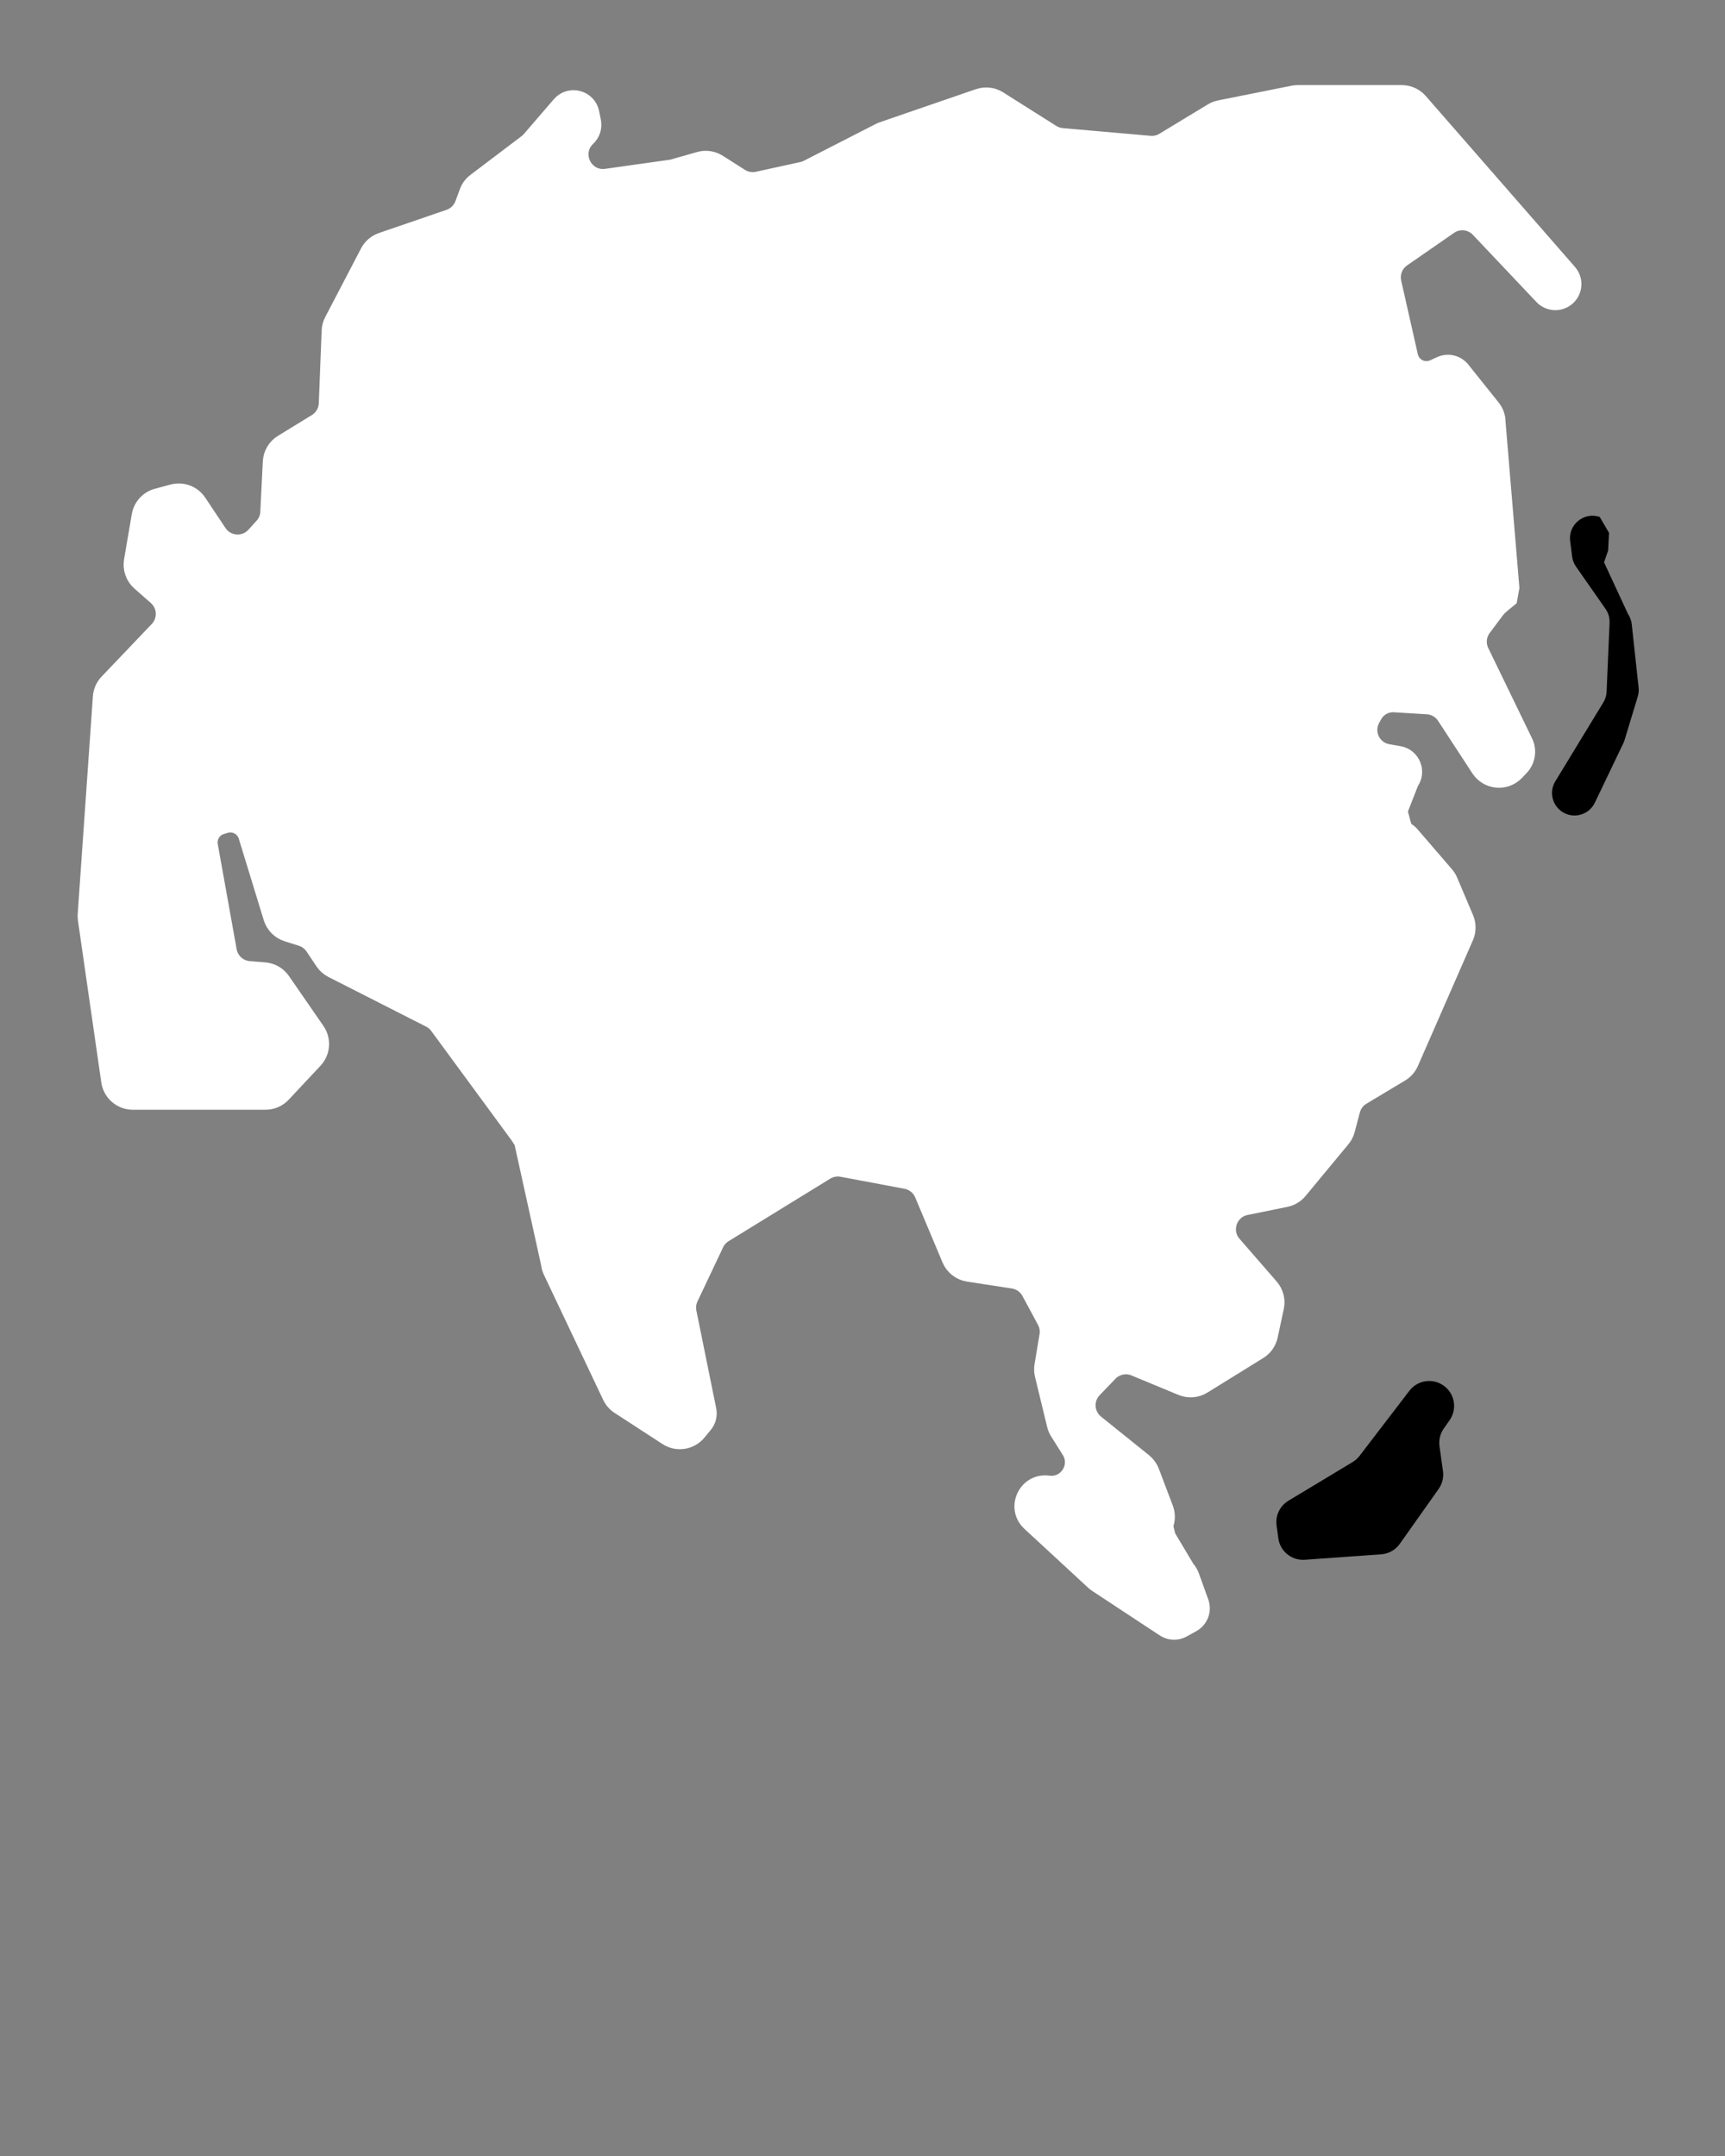 <svg xmlns="http://www.w3.org/2000/svg" xmlns:xlink="http://www.w3.org/1999/xlink" version="1.1" x="0px" y="0px" viewBox="0 0 100 125" enable-background="new 0 0 100 100" xml:space="preserve"><rect x="0" y="0" width="100" height="125" fill="#808080" stroke="none"/><g><path fill="#fff" stroke="#fff" d="M81.286,14.977l2.72-1.886c0.546-0.378,1.286-0.301,1.742,0.181l3.683,3.894c0.324,0.342,0.841,0.416,1.247,0.177   c0.546-0.321,0.666-1.059,0.249-1.537l-8.651-9.912c-0.255-0.292-0.624-0.46-1.012-0.46h-6.031c-0.089,0-0.177,0.009-0.264,0.026   l-4.257,0.852C70.56,6.342,70.414,6.399,70.28,6.48l-2.81,1.703c-0.244,0.148-0.529,0.214-0.814,0.189l-5.088-0.446   c-0.213-0.019-0.419-0.088-0.6-0.203l-3.08-1.945c-0.345-0.218-0.77-0.267-1.155-0.134l-5.562,1.915   c-0.06,0.021-0.118,0.045-0.175,0.074l-4.174,2.136c-0.103,0.053-0.212,0.092-0.325,0.116l-2.573,0.563   c-0.347,0.076-0.709,0.011-1.009-0.179l-1.281-0.815c-0.324-0.206-0.721-0.264-1.091-0.158l-1.485,0.424   c-0.06,0.017-0.12,0.03-0.182,0.039l-3.724,0.525c-1.298,0.183-2.063-1.411-1.109-2.309c0.254-0.239,0.367-0.593,0.299-0.935   l-0.1-0.498c-0.165-0.826-1.208-1.1-1.758-0.462l-1.737,2.017c-0.062,0.072-0.131,0.137-0.207,0.194l-2.974,2.253   c-0.195,0.148-0.344,0.349-0.43,0.578l-0.264,0.713c-0.14,0.378-0.443,0.673-0.824,0.804l-3.92,1.345   c-0.326,0.112-0.596,0.344-0.755,0.65l-2.076,3.979c-0.092,0.176-0.144,0.37-0.151,0.569l-0.165,4.216   c-0.018,0.448-0.258,0.859-0.641,1.093l-1.965,1.204c-0.378,0.232-0.618,0.635-0.64,1.079l-0.147,2.939   c-0.015,0.297-0.132,0.579-0.331,0.799l-0.485,0.536c-0.587,0.649-1.629,0.572-2.115-0.156l-1.176-1.764   c-0.32-0.48-0.911-0.702-1.467-0.552l-0.906,0.244c-0.506,0.136-0.887,0.555-0.975,1.071l-0.448,2.621   c-0.078,0.46,0.087,0.927,0.437,1.235l0.953,0.839c0.573,0.504,0.612,1.384,0.085,1.936l-2.909,3.051   c-0.216,0.227-0.346,0.521-0.368,0.834l-0.88,12.615C4.997,53.117,5,53.212,5.014,53.307l1.353,9.381   c0.095,0.661,0.662,1.152,1.33,1.152h7.697c0.372,0,0.727-0.154,0.981-0.426l1.839-1.966c0.432-0.461,0.484-1.161,0.124-1.682   l-1.999-2.895c-0.229-0.332-0.596-0.544-0.999-0.576l-0.898-0.072c-0.608-0.049-1.108-0.501-1.216-1.102l-1.095-6.099   c-0.091-0.506,0.212-1,0.705-1.147l0.226-0.068c0.533-0.16,1.095,0.141,1.258,0.672l1.449,4.728c0.13,0.423,0.459,0.755,0.88,0.888   l0.826,0.261c0.292,0.092,0.544,0.281,0.714,0.536l0.569,0.853c0.128,0.192,0.303,0.348,0.509,0.453l5.662,2.878   c0.187,0.095,0.35,0.233,0.474,0.403l4.635,6.312l0.263,0.398l1.56,7.074c0.016,0.15,0.057,0.296,0.122,0.433l3.435,7.251   c0.107,0.225,0.273,0.416,0.482,0.551l2.78,1.807c0.573,0.373,1.335,0.255,1.77-0.272l0.368-0.446   c0.194-0.235,0.271-0.545,0.21-0.844l-1.149-5.659c-0.058-0.285-0.022-0.58,0.102-0.843l1.485-3.136   c0.111-0.235,0.289-0.433,0.51-0.569l5.891-3.625c0.284-0.175,0.624-0.238,0.952-0.176l3.706,0.695   c0.444,0.083,0.816,0.384,0.991,0.8l1.584,3.772c0.181,0.431,0.573,0.737,1.035,0.808l2.598,0.4   c0.417,0.064,0.779,0.32,0.979,0.691l0.902,1.675c0.141,0.262,0.191,0.564,0.142,0.858l-0.29,1.739   c-0.03,0.179-0.023,0.361,0.02,0.537l0.705,2.908c0.034,0.141,0.091,0.276,0.168,0.399l0.676,1.075   c0.581,0.925-0.181,2.107-1.263,1.96c-1.247-0.17-1.971,1.366-1.047,2.22l3.695,3.415c0.054,0.05,0.111,0.095,0.173,0.135   l3.913,2.579c0.315,0.207,0.718,0.223,1.048,0.04l0.56-0.311c0.433-0.241,0.628-0.76,0.46-1.227l-0.544-1.511   c-0.059-0.162-0.148-0.312-0.263-0.441l-1.109-1.858l-0.154-0.636c0.132-0.317,0.138-0.672,0.016-0.993l-0.81-2.135   c-0.085-0.224-0.228-0.42-0.414-0.57l-2.781-2.238c-0.615-0.495-0.673-1.41-0.126-1.978l0.913-0.95   c0.384-0.399,0.972-0.522,1.483-0.31l2.725,1.13c0.399,0.166,0.854,0.129,1.222-0.099l3.239-2.005   c0.311-0.193,0.53-0.503,0.607-0.861l0.355-1.658c0.089-0.413-0.023-0.844-0.3-1.163l-2.154-2.477   c-0.675-0.776-0.263-1.993,0.745-2.198l2.309-0.471c0.3-0.061,0.57-0.223,0.766-0.459l2.485-3c0.125-0.151,0.215-0.326,0.265-0.515   l0.299-1.134c0.089-0.339,0.307-0.63,0.608-0.81l2.243-1.346c0.239-0.144,0.428-0.358,0.54-0.614l3.189-7.288   c0.148-0.339,0.15-0.723,0.006-1.063l-0.924-2.179c-0.054-0.128-0.128-0.247-0.219-0.353l-2.02-2.345   c-0.133-0.154-0.332-0.217-0.428-0.429l-0.25-0.924l0.658-1.68c0.437-0.605,0.09-1.46-0.646-1.588l-0.647-0.113   c-0.912-0.16-1.393-1.172-0.941-1.98l0.117-0.208c0.241-0.431,0.708-0.685,1.201-0.656l1.907,0.116   c0.424,0.026,0.811,0.251,1.044,0.607l1.987,3.043c0.474,0.726,1.501,0.82,2.098,0.192l0.267-0.281   c0.37-0.389,0.46-0.966,0.226-1.449l-2.538-5.235c-0.219-0.453-0.168-0.99,0.134-1.393l0.662-0.883   c0.243-0.324,0.243-0.324,0.841-0.81l0.115-0.635l-0.82-9.838c-0.039-0.208-0.128-0.404-0.26-0.57l-1.77-2.213   c-0.289-0.361-0.787-0.48-1.208-0.289l-0.41,0.187c-0.584,0.265-1.264-0.073-1.405-0.698l-0.964-4.268   C80.62,15.843,80.836,15.289,81.286,14.977z"/><path d="M94.379,35.601l-1.391-2.998l0.237-0.686l0.051-1.026l-0.54-0.921c-0.913-0.309-1.834,0.444-1.713,1.399l0.114,0.897   c0.027,0.209,0.104,0.409,0.224,0.583l1.713,2.454c0.164,0.235,0.246,0.517,0.234,0.803l-0.172,3.997   c-0.009,0.22-0.075,0.434-0.189,0.622l-2.784,4.573c-0.357,0.586-0.198,1.349,0.363,1.745h0c0.66,0.465,1.579,0.225,1.928-0.503   l1.651-3.446c0.029-0.06,0.053-0.121,0.072-0.185l0.766-2.524c0.051-0.168,0.068-0.345,0.049-0.52l-0.398-3.674   C94.571,35.979,94.497,35.777,94.379,35.601z"/><path d="M83.61,80.282c-0.631-0.389-1.455-0.238-1.906,0.351l-2.889,3.774c-0.11,0.144-0.247,0.266-0.402,0.36L74.69,87.01   c-0.494,0.297-0.764,0.86-0.686,1.432l0.101,0.743c0.102,0.755,0.774,1.301,1.534,1.247l4.433-0.317   c0.432-0.031,0.827-0.253,1.076-0.607l2.252-3.183c0.212-0.3,0.302-0.67,0.251-1.034l-0.201-1.438   c-0.051-0.361,0.037-0.728,0.246-1.027l0.341-0.489C84.511,81.657,84.316,80.718,83.61,80.282z"/></g></svg>
